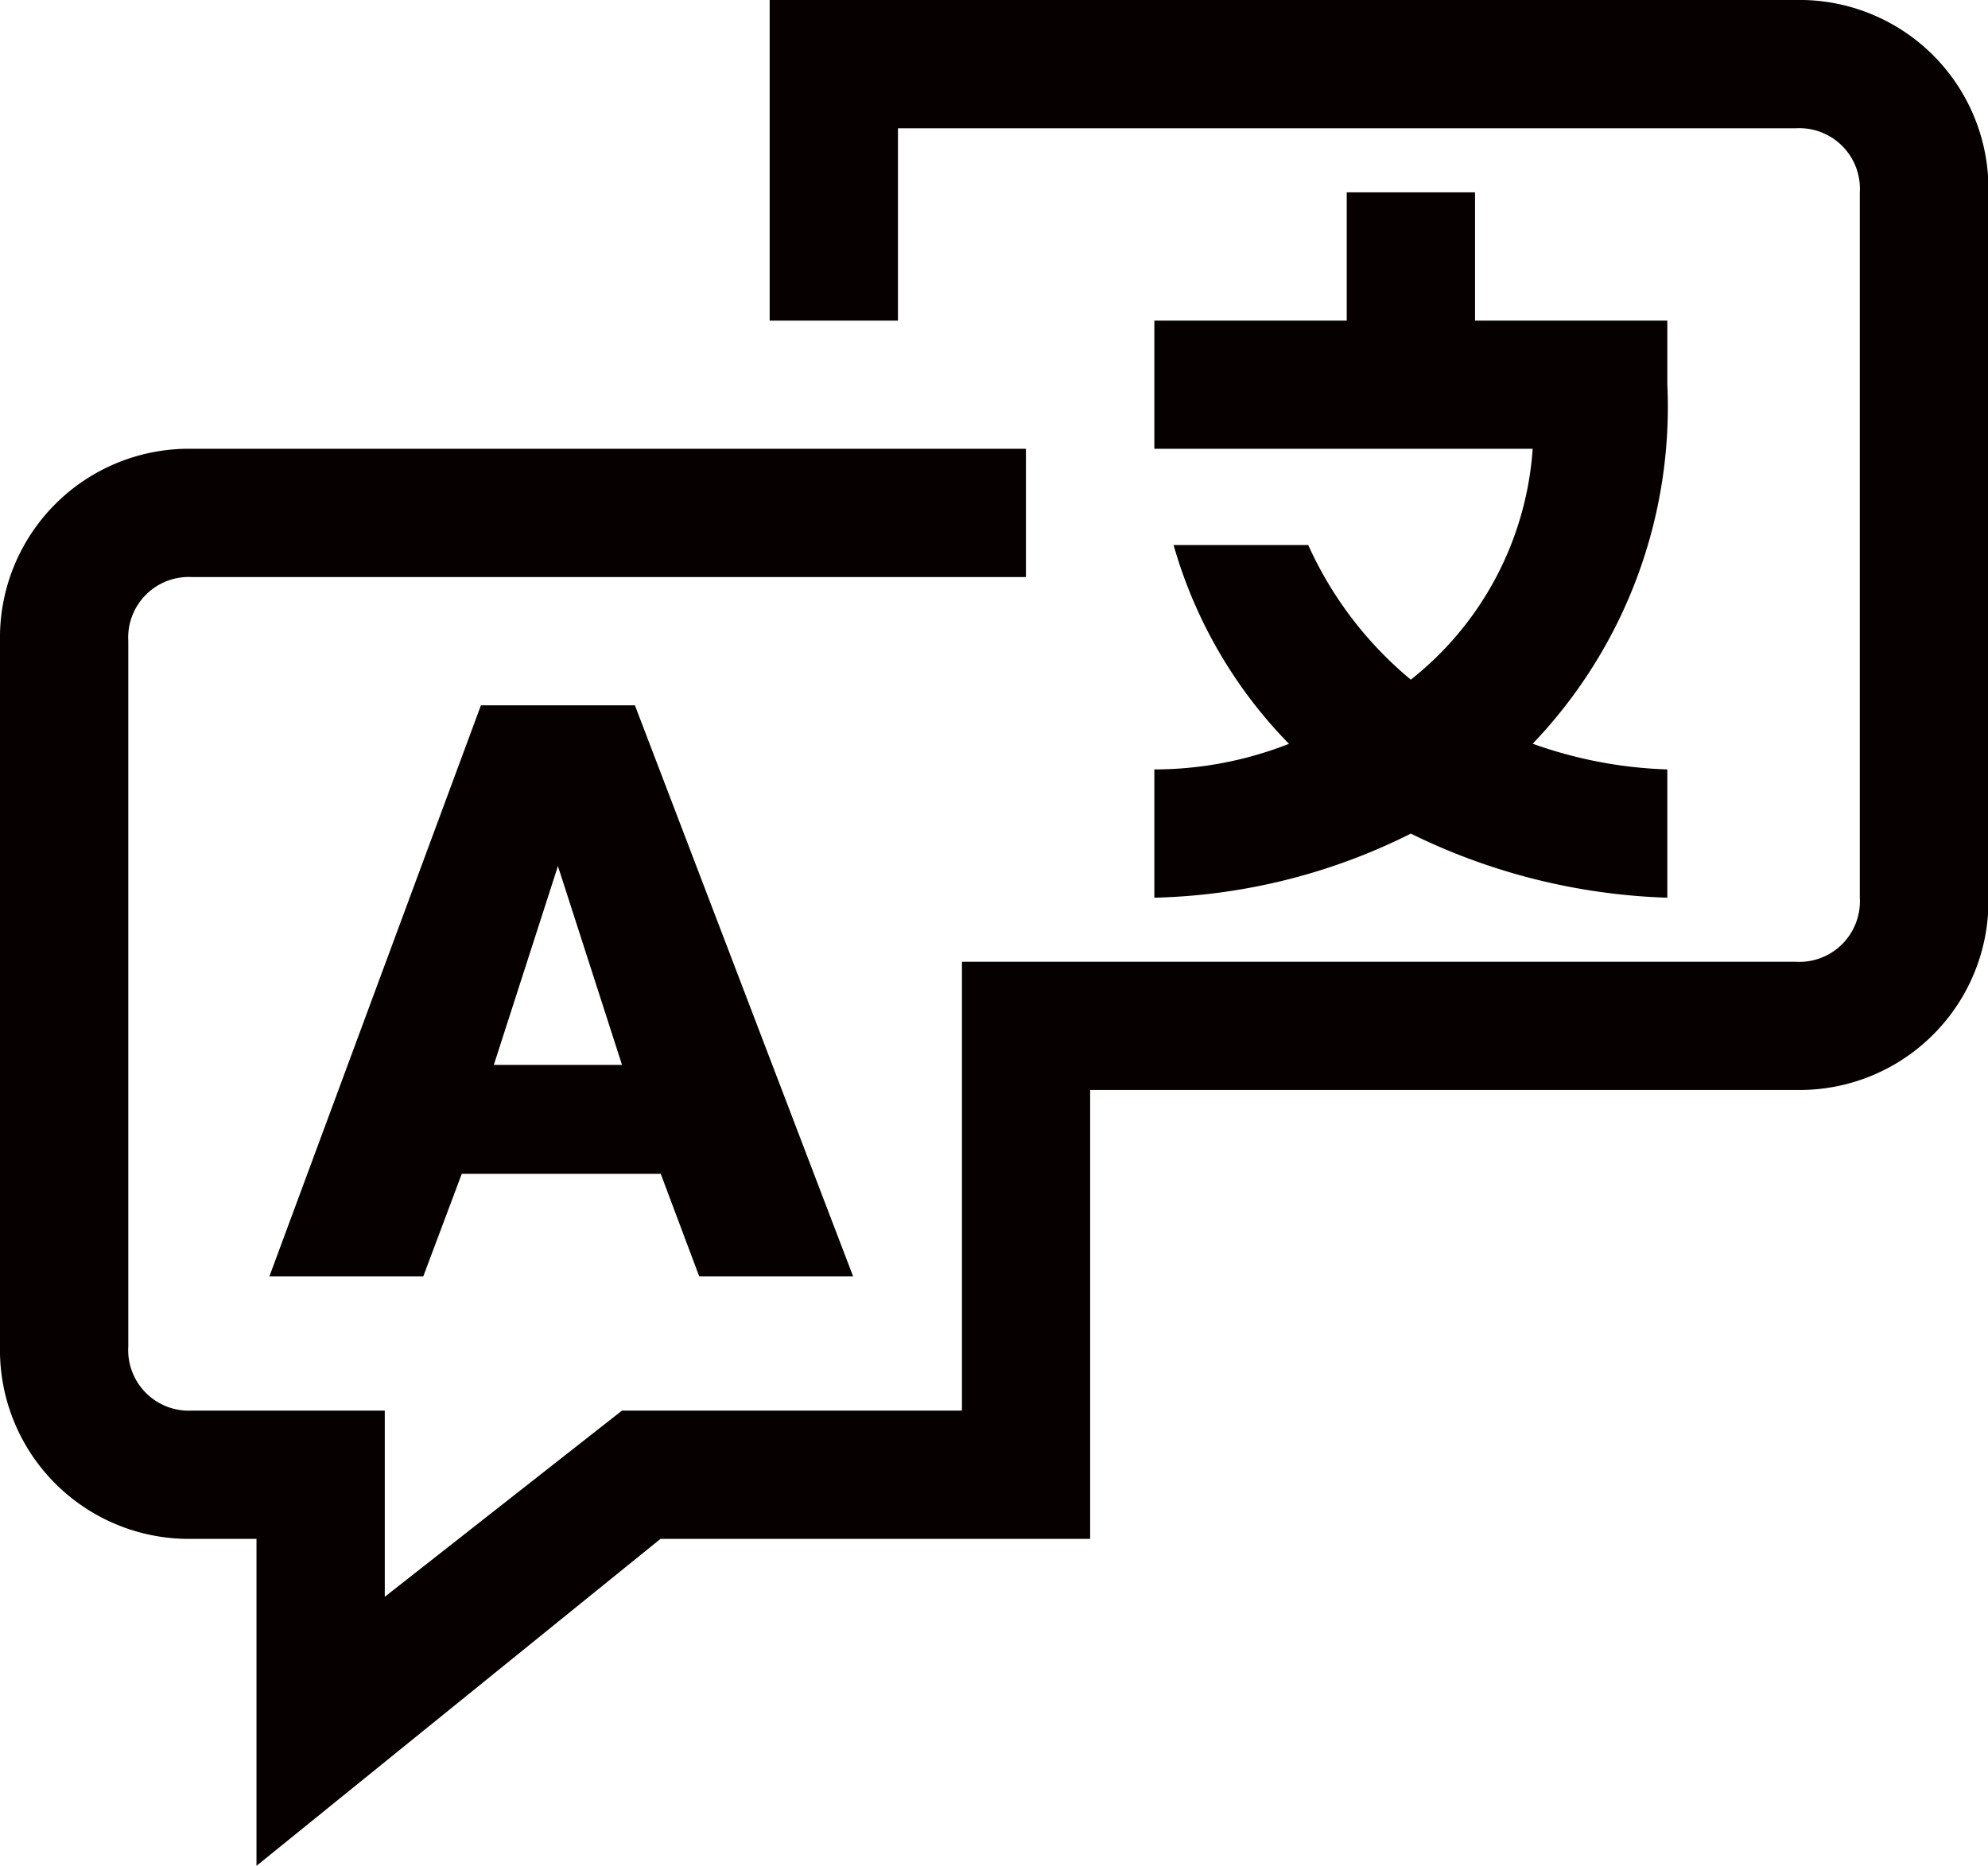 <svg id="language-svgrepo-com" xmlns="http://www.w3.org/2000/svg" width="18.796" height="17.644" viewBox="0 0 18.796 17.644">
  <path id="Path_4830" data-name="Path 4830" d="M18.977,3h-9.7V6.032h1.213V4.213h8.488a.573.573,0,0,1,.606.606v6.67a.573.573,0,0,1-.606.606H11.095v4.244H7.881L5.638,18.1V16.339H3.819a.573.573,0,0,1-.606-.606V9.063a.573.573,0,0,1,.606-.606H11.7V7.244H3.819A1.786,1.786,0,0,0,2,9.063v6.67a1.786,1.786,0,0,0,1.819,1.819h.606v3.092l3.82-3.092h4.062V13.307h6.67A1.786,1.786,0,0,0,20.8,11.488V4.819A1.786,1.786,0,0,0,18.977,3Z" transform="translate(-2 -3)" fill="#060000"/>
  <path id="Path_4831" data-name="Path 4831" d="M6.2,19.4H7.655l.364-.97H9.9l.364.97h1.455L9.656,14H8.2Zm2.728-3.88.606,1.88H8.322Z" transform="translate(-3.653 -7.33)" fill="#060000"/>
  <path id="Path_4832" data-name="Path 4832" d="M20,12.67a5.7,5.7,0,0,0,2.425-.606,5.909,5.909,0,0,0,2.425.606V11.457a4.155,4.155,0,0,1-1.273-.243,4.608,4.608,0,0,0,1.273-3.4V7.213H23.032V6H21.819V7.213H20V8.425h3.577a3.047,3.047,0,0,1-1.152,2.183,3.543,3.543,0,0,1-.97-1.273H20.182a4.408,4.408,0,0,0,1.091,1.88A3.484,3.484,0,0,1,20,11.457Z" transform="translate(-9.086 -4.181)" fill="#060000"/>
</svg>
